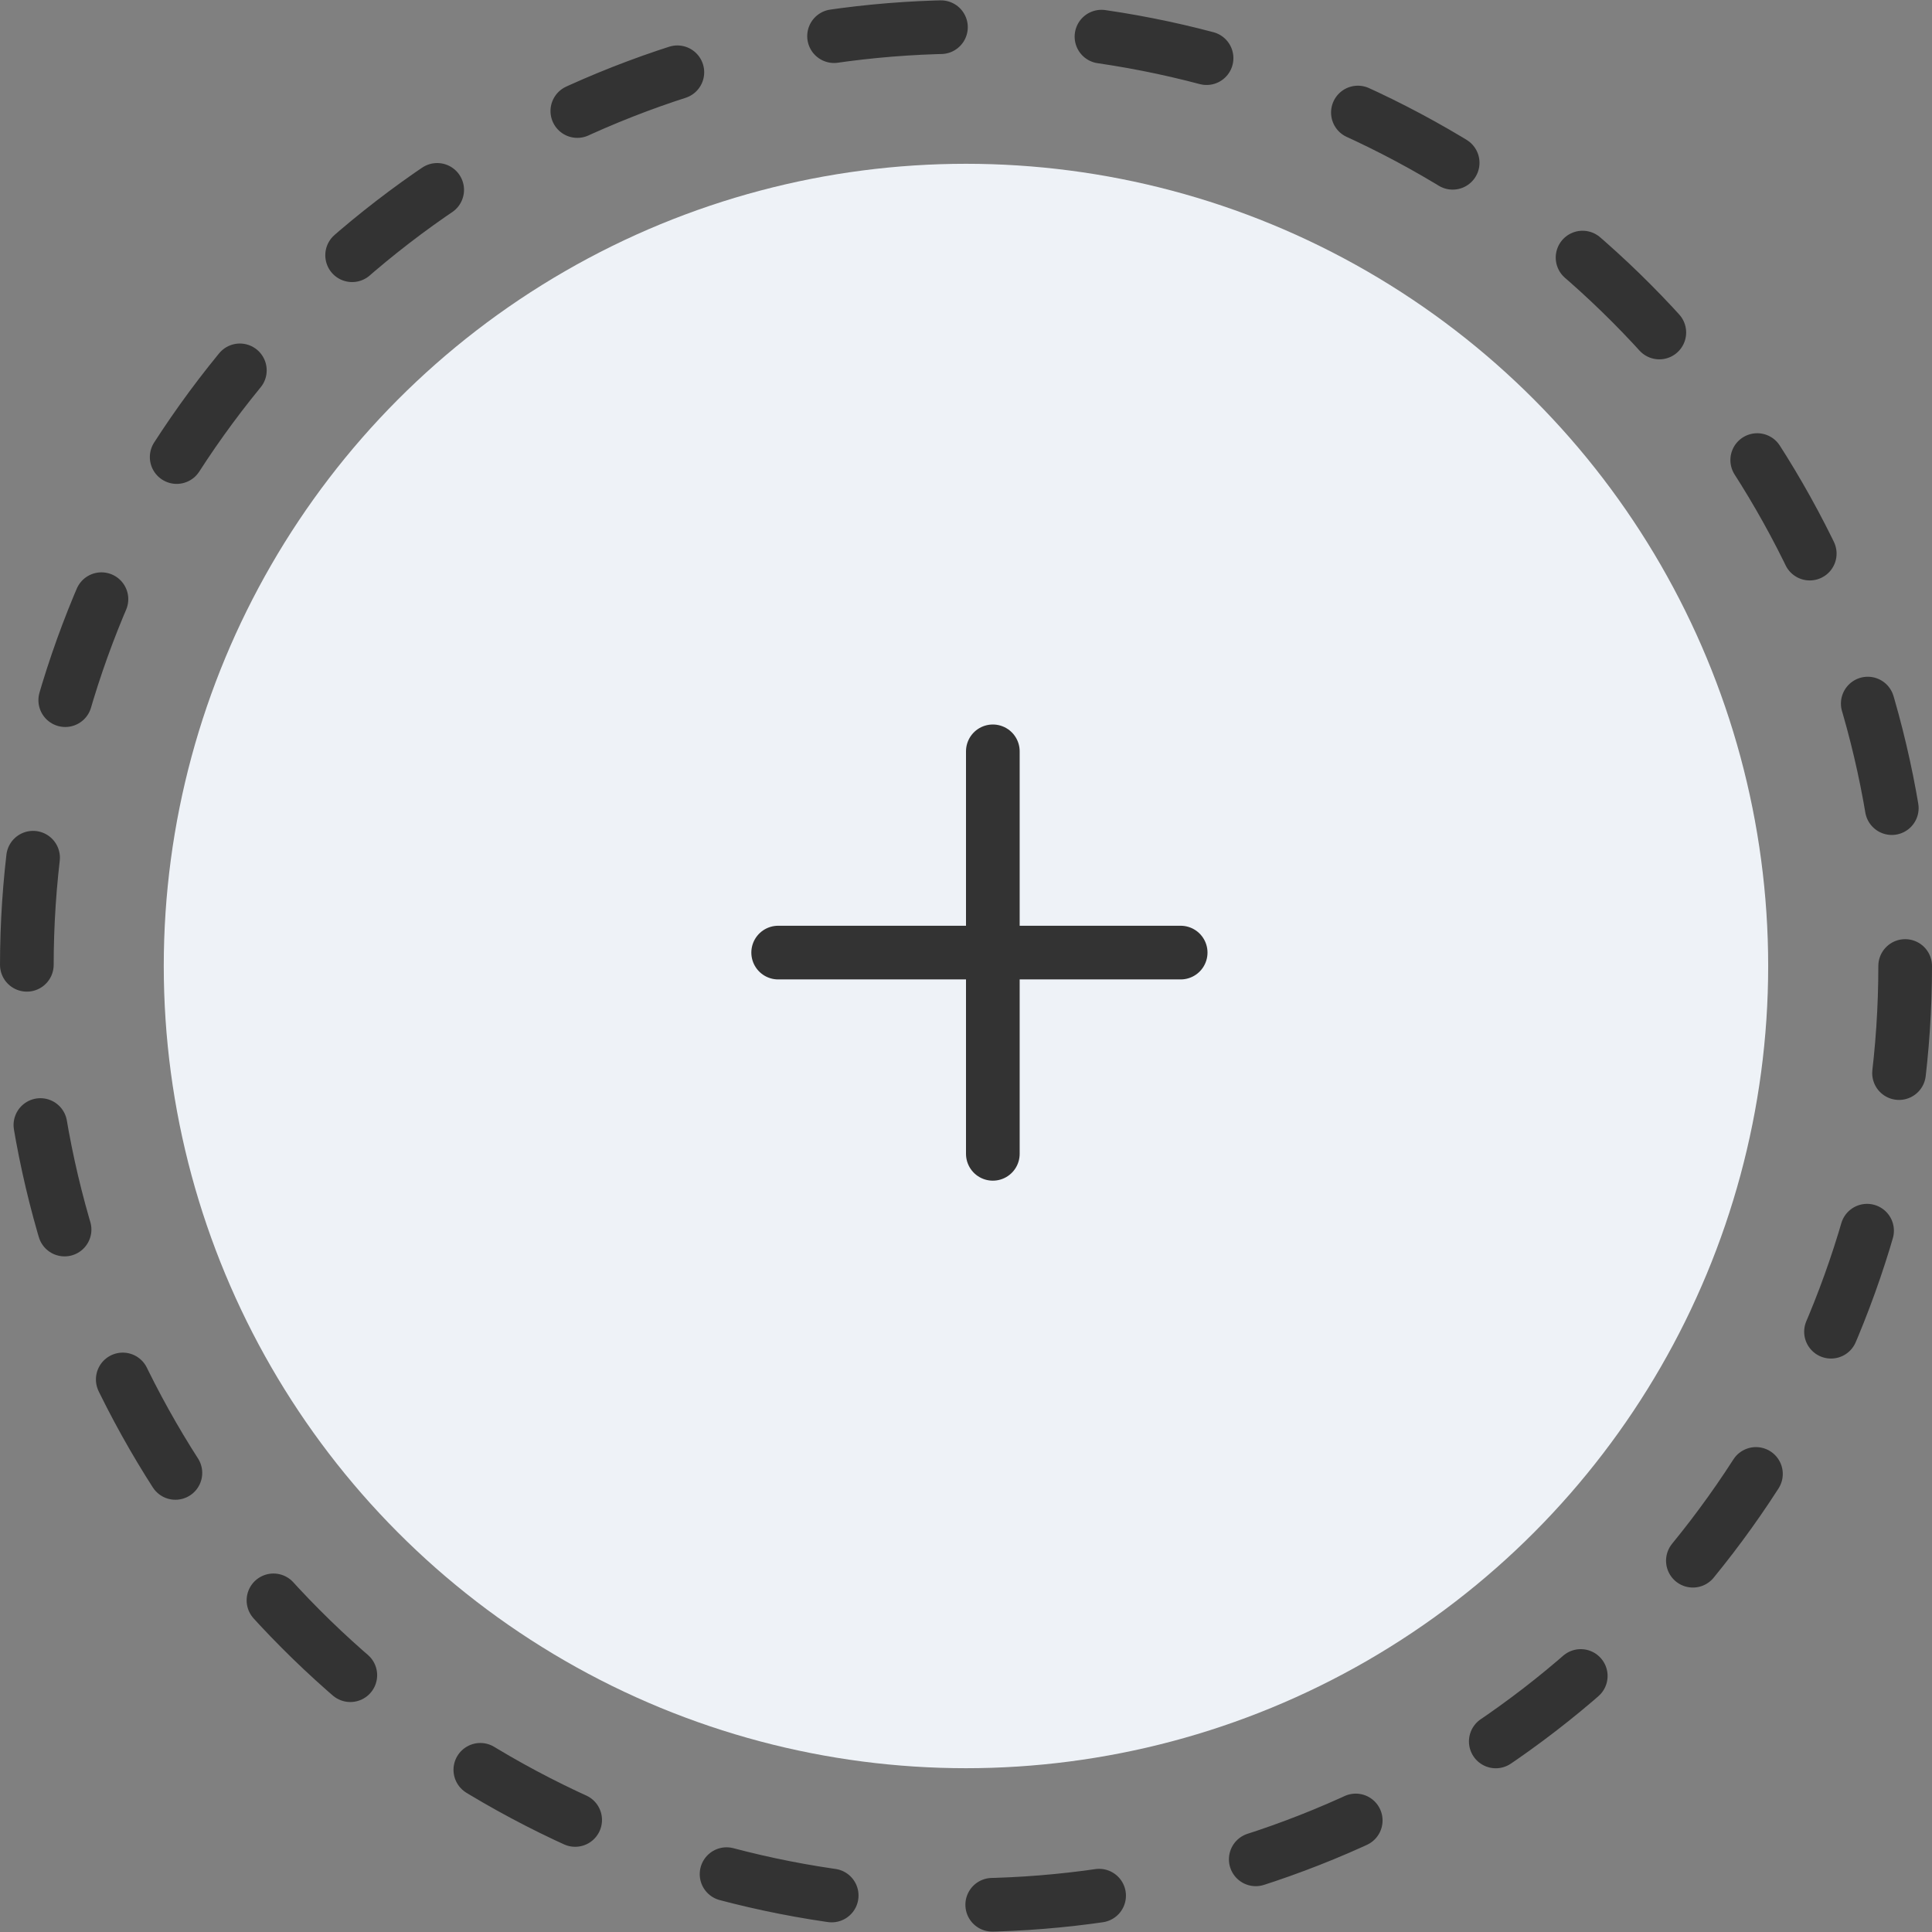 <svg width="72" height="72" viewBox="0 0 72 72" fill="none" xmlns="http://www.w3.org/2000/svg">
<rect x="0" y="0" width="72" height="72" fill="#808080" stroke="none"/>
<circle cx="35.999" cy="36" r="29.896" fill="#EEF2F7"/>
<circle cx="36" cy="36" r="35" stroke="#333333" stroke-width="2" stroke-linecap="round" stroke-linejoin="round" stroke-dasharray="4 6"/>
<path d="M37 28V43" stroke="#333333" stroke-width="2" stroke-linecap="round" stroke-linejoin="round"/>
<path d="M29 35.5L44 35.5" stroke="#333333" stroke-width="2" stroke-linecap="round" stroke-linejoin="round"/>
</svg>
